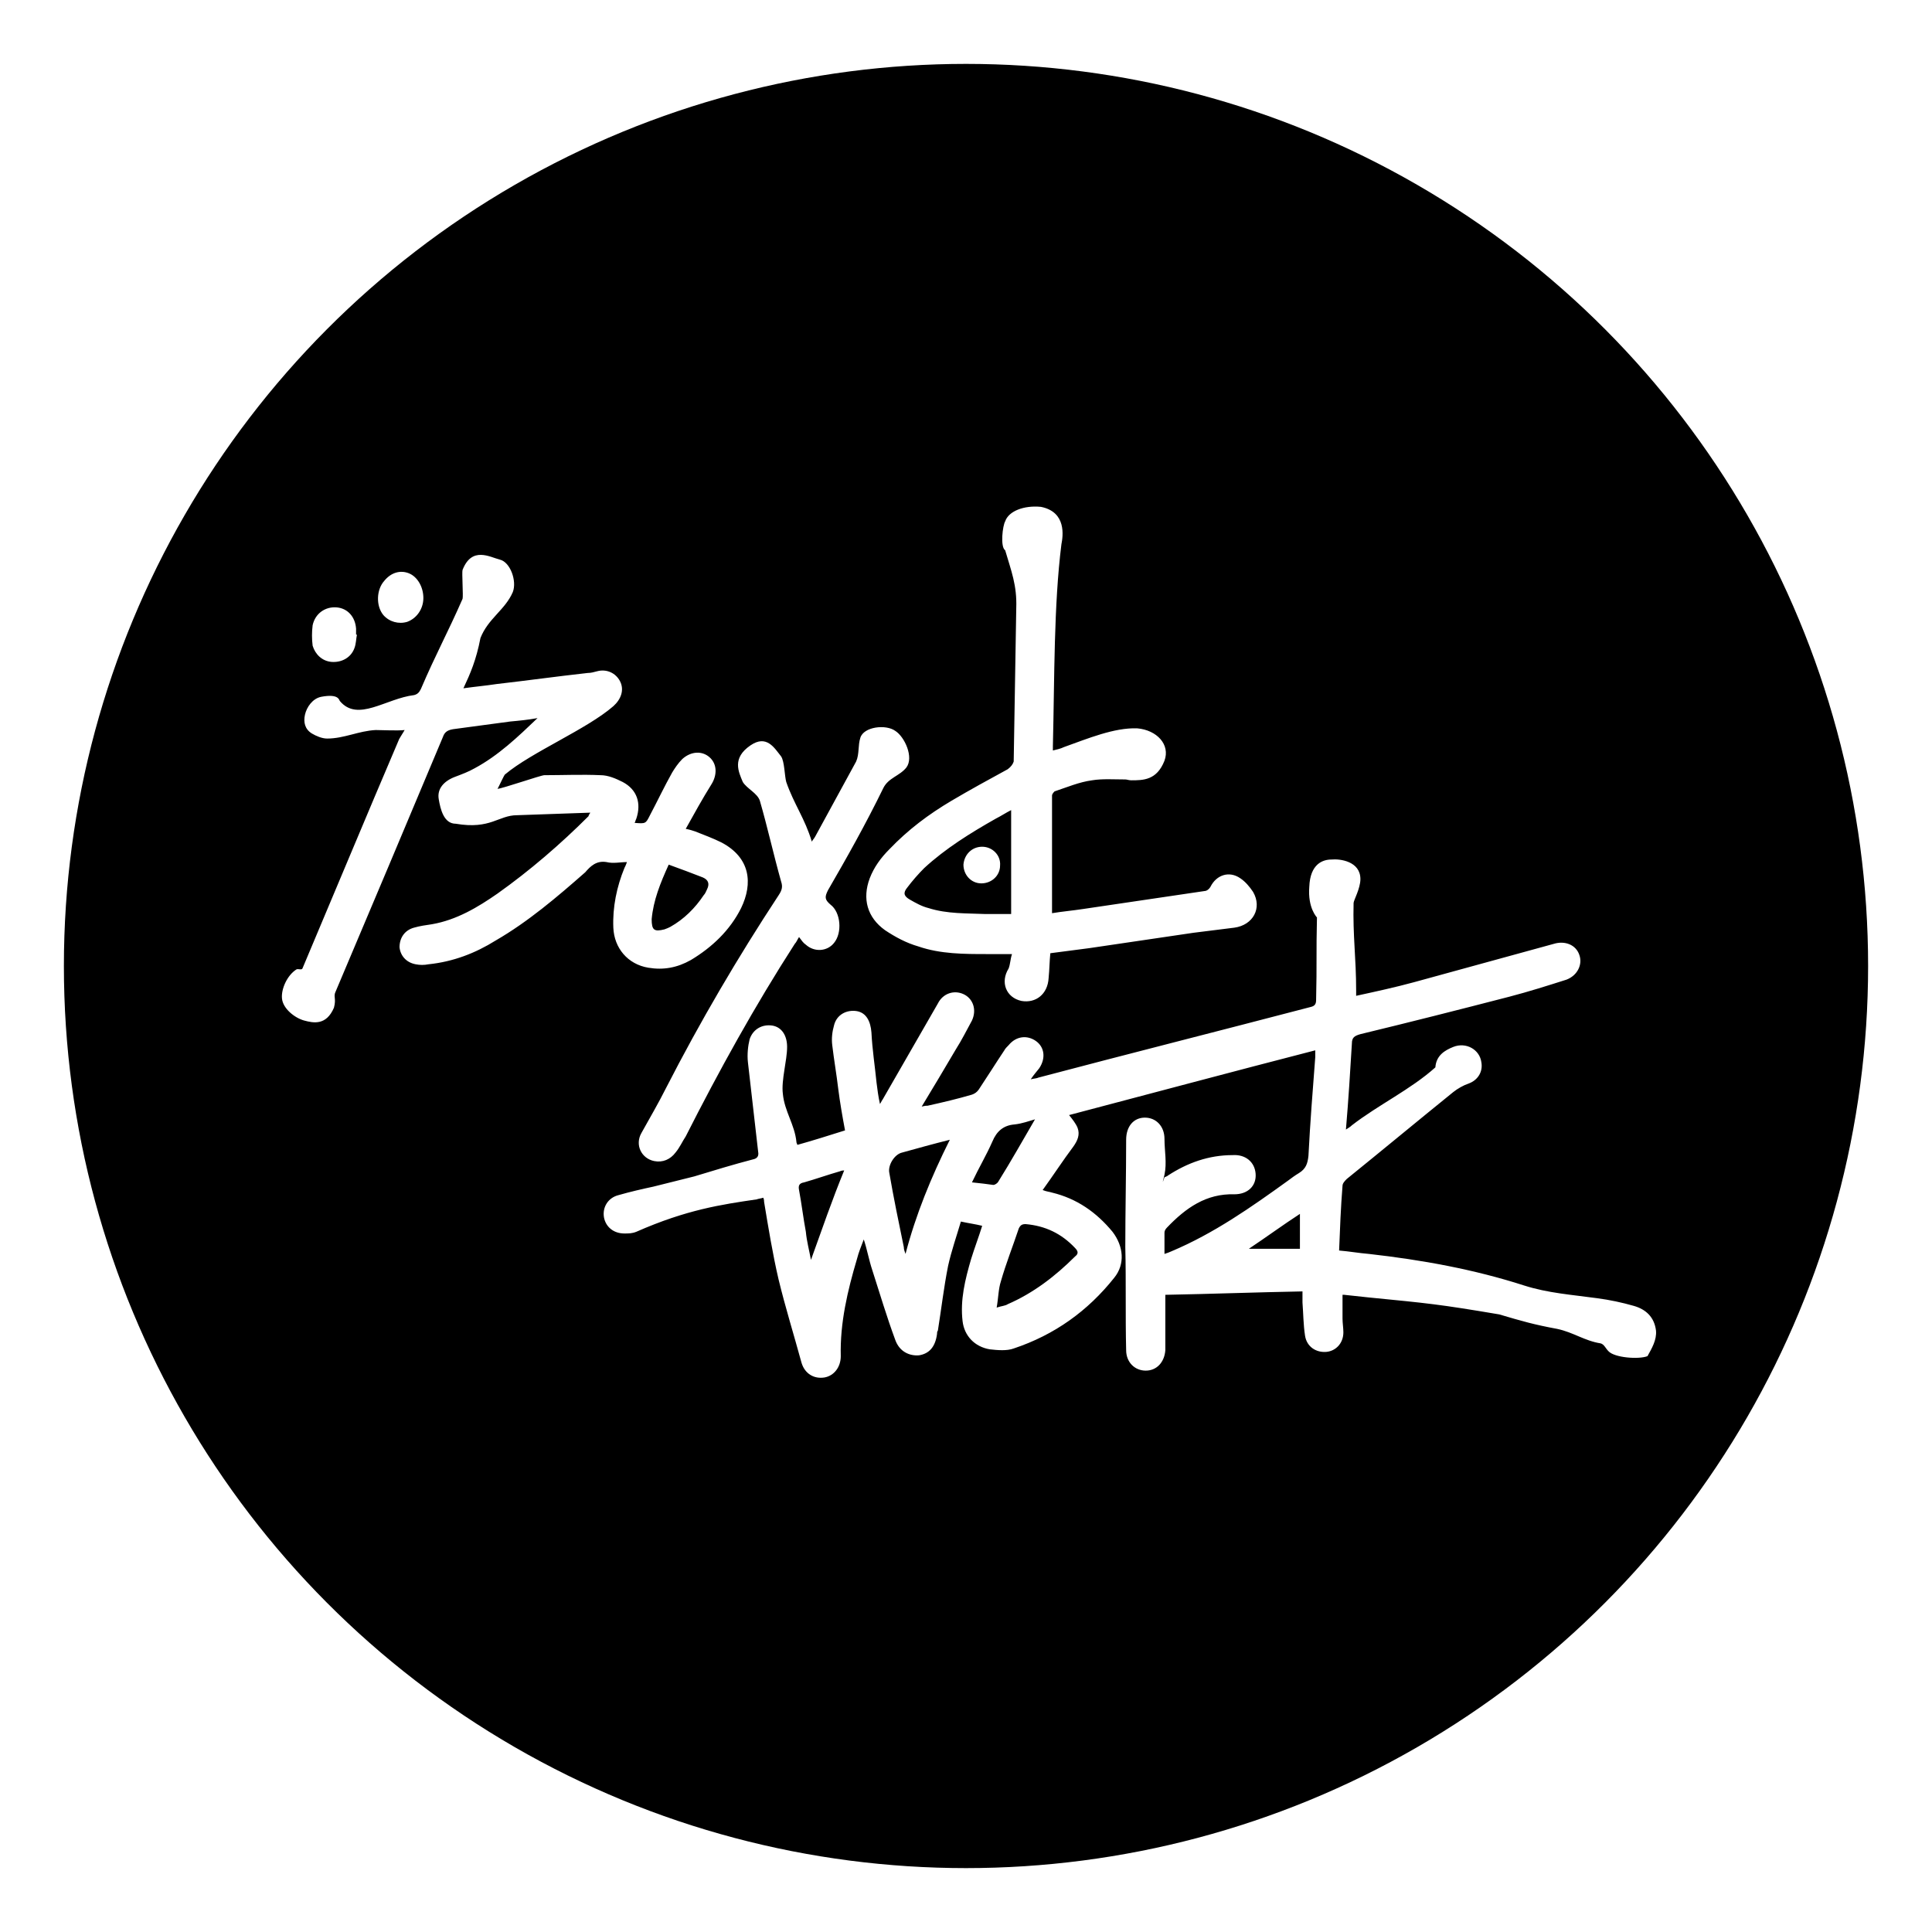 <?xml version="1.0" encoding="utf-8"?>
<!-- Generator: Adobe Illustrator 21.1.0, SVG Export Plug-In . SVG Version: 6.00 Build 0)  -->
<svg version="1.1" id="coor" xmlns="http://www.w3.org/2000/svg" xmlns:xlink="http://www.w3.org/1999/xlink" x="0px" y="0px"
	 viewBox="0 0 226.8 226.8" style="enable-background:new 0 0 226.8 226.8;" xml:space="preserve">
<style type="text/css">
	.st0{clip-path:url(#SVGID_2_);}
	.st1{fill-rule:evenodd;clip-rule:evenodd;fill:#FFFFFF;}
</style>
<g id="_x23_3">
	<defs>
		<circle id="SVGID_1_" cx="113.4" cy="113.4" r="105.9"/>
	</defs>
	<clipPath id="SVGID_2_">
		<use xlink:href="#SVGID_1_"  style="overflow:visible;"/>
	</clipPath>
	<g class="st0">
		<rect width="226.8" height="226.8"/>
		<g>
			<g>
				<path class="st1" d="M194.4,156.2c-0.2-1.6-1.2-2.5-2.6-2.9c-1.4-0.4-2.8-0.7-4.3-0.9c-2.9-0.4-5.8-0.6-8.6-1.5
					c-5.9-1.9-12-3-18.2-3.7c-1.2-0.1-2.3-0.3-3.5-0.4c0.1-2.6,0.2-5.1,0.4-7.6c0-0.3,0.3-0.6,0.5-0.8c4.2-3.4,8.3-6.8,12.5-10.2
					c0.5-0.4,1.2-0.8,1.8-1c1.1-0.4,1.7-1.4,1.5-2.5c-0.2-1.5-1.8-2.4-3.3-1.8c-1,0.4-2,1-2.1,2.4c-2.9,2.6-6.7,4.4-9.8,6.8
					c-0.2,0.2-0.4,0.3-0.7,0.5c0.3-3.5,0.5-6.8,0.7-10.1c0-0.7,0.3-0.9,1-1.1c5.8-1.4,11.7-2.9,17.5-4.4c2.3-0.6,4.5-1.3,6.7-2
					c1.3-0.5,1.9-1.8,1.5-2.9c-0.4-1.2-1.7-1.7-3-1.3c-5.5,1.5-10.9,3-16.4,4.5c-2.2,0.6-4.5,1.1-6.8,1.6c0-0.2,0-0.4,0-0.6
					c0-3.9-0.4-6.4-0.3-10.3c0-0.3,0.8-1.7,0.8-2.8c0-2.1-2.4-2.4-3.4-2.3c-1,0-2.5,0.5-2.6,3.2c-0.2,2.5,0.9,3.6,0.9,3.6
					c-0.1,4.2,0,5.4-0.1,9.7c0,0.5-0.2,0.7-0.6,0.8c-10.7,2.8-21.4,5.5-32,8.3c-0.2,0.1-0.5,0.1-0.9,0.2c0.4-0.6,0.7-0.9,1-1.3
					c0.8-1.2,0.6-2.5-0.4-3.2c-1-0.7-2.3-0.6-3.2,0.5c-0.2,0.2-0.4,0.4-0.5,0.6c-1,1.5-2,3.1-3,4.6c-0.2,0.3-0.5,0.5-0.8,0.6
					c-1.7,0.5-3.4,0.9-5.2,1.3c-0.2,0-0.3,0-0.7,0.1c1.4-2.3,2.7-4.5,4-6.7c0.7-1.1,1.3-2.3,1.9-3.4c0.6-1.3,0.1-2.6-1-3.1
					c-1.1-0.5-2.4-0.1-3,1.1c-2.2,3.8-4.3,7.5-6.5,11.3c-0.1,0.1-0.1,0.2-0.3,0.5c-0.2-0.9-0.3-1.7-0.4-2.5c-0.2-2-0.5-3.9-0.6-5.9
					c-0.1-1.3-0.6-2.3-1.7-2.5c-1.2-0.2-2.4,0.4-2.7,1.7c-0.2,0.7-0.3,1.5-0.2,2.3c0.2,1.7,0.5,3.4,0.7,5.1c0.2,1.6,0.5,3.3,0.8,4.9
					c-1.9,0.6-3.8,1.2-5.6,1.7c0-0.1-0.1-0.2-0.1-0.3c-0.2-2.1-1.4-3.6-1.6-5.7c-0.2-1.6,0.5-3.9,0.5-5.5c0-1.3-0.6-2.3-1.7-2.5
					c-1.2-0.2-2.3,0.4-2.7,1.6c-0.2,0.8-0.3,1.8-0.2,2.7c0.4,3.5,0.8,7,1.2,10.5c0.1,0.5-0.1,0.8-0.6,0.9c-2.3,0.6-4.6,1.3-6.9,2
					c-1.6,0.4-3.2,0.8-4.8,1.2c-1.4,0.3-2.7,0.6-4.1,1c-1.2,0.3-1.9,1.4-1.7,2.6c0.2,1.1,1.1,1.9,2.4,1.9c0.5,0,0.9,0,1.4-0.2
					c5.9-2.6,10-3.2,14.1-3.8c0.3-0.1,0.5-0.1,0.8-0.2c0.1,0.2,0.1,0.4,0.1,0.5c0.5,3,1,6.1,1.7,9.1c0.8,3.3,1.8,6.5,2.7,9.8
					c0.4,1.3,1.5,1.9,2.7,1.7c1.1-0.2,1.9-1.2,1.9-2.5c-0.1-3.9,0.8-7.7,1.9-11.4c0.2-0.8,0.5-1.5,0.8-2.3c0.4,1.2,0.6,2.4,1,3.6
					c0.9,2.8,1.7,5.5,2.7,8.2c0.5,1.4,1.7,1.9,2.8,1.8c1.2-0.2,1.9-1,2.1-2.5c0-0.1,0-0.3,0.1-0.4c0.4-2.5,0.7-5.1,1.2-7.6
					c0.4-1.8,1-3.5,1.5-5.2c0.9,0.2,1.7,0.3,2.5,0.5c-0.4,1.3-0.9,2.6-1.3,3.9c-0.7,2.4-1.3,4.8-1,7.3c0.2,1.7,1.4,3,3.2,3.3
					c0.9,0.1,2,0.2,2.8-0.1c4.8-1.6,8.7-4.4,11.8-8.3c1.3-1.6,1.1-3.7-0.2-5.4c-1.9-2.3-4.2-3.9-7.1-4.6c-0.3-0.1-0.6-0.1-1.1-0.3
					c1.3-1.8,2.4-3.5,3.6-5.1c0.5-0.7,0.8-1.4,0.5-2.2c-0.2-0.5-0.6-1-1-1.5c9.5-2.5,19.2-5.1,28.9-7.6c0,0.4,0,0.6,0,0.8
					c-0.3,3.9-0.6,7.7-0.8,11.6c-0.1,0.9-0.3,1.5-1.1,2c-0.5,0.3-0.9,0.6-1.3,0.9c-4.3,3.1-8.7,6.2-13.7,8.3
					c-0.2,0.1-0.5,0.2-0.8,0.3c0-0.9,0-1.7,0-2.5c0-0.2,0.1-0.4,0.3-0.6c2.2-2.3,4.6-4,7.9-3.9c1.6,0,2.6-1,2.5-2.4
					c-0.1-1.4-1.2-2.3-2.7-2.2c-2.8,0-5.3,0.9-7.6,2.4c-0.1,0.1-0.2,0.1-0.4,0.2c-0.3,0.9-0.2,0.5,0-0.3c0.3-1.4,0-2.8,0-4.2
					c0-1.5-1-2.5-2.3-2.5c-1.3,0-2.2,1-2.2,2.6c0,4.2-0.1,8.4-0.1,12.6c0.1,4,0,8,0.1,12.1c0,1.4,1,2.4,2.3,2.4c1.3,0,2.2-1,2.3-2.4
					c0-0.8,0-1.7,0-2.5c0-1.3,0-2.6,0-4c5.4-0.1,10.7-0.3,16.1-0.4c0,0.5,0,0.9,0,1.3c0.1,1.3,0.1,2.6,0.3,3.9
					c0.2,1.3,1.3,2,2.5,1.9c1.1-0.1,2-1,2-2.3c0-0.5-0.1-1.1-0.1-1.6c0-0.9,0-1.9,0-2.8c0.1,0,0.1,0,0.2,0c0.9,0.1,1.9,0.2,2.8,0.3
					c7.1,0.7,8.3,0.8,15.4,2c2.7,0.8,4.1,1.2,6.8,1.7c1.9,0.4,3.2,1.4,5.1,1.7c0.4,0.1,0.6,0.6,0.9,0.9c0.7,0.8,3.6,1,4.6,0.6
					C193.9,158.3,194.5,157.3,194.4,156.2z M95.2,147.9c-0.2-1.1-0.5-2.2-0.6-3.3c-0.3-1.6-0.5-3.3-0.8-4.9c-0.1-0.5,0-0.8,0.6-0.9
					c1.4-0.4,2.8-0.9,4.2-1.3c0.2-0.1,0.4-0.1,0.5-0.1C97.7,140.8,96.5,144.3,95.2,147.9z M106.3,147.2c-0.1-0.3-0.2-0.5-0.2-0.8
					c-0.6-2.9-1.2-5.8-1.7-8.7c-0.2-0.9,0.6-2.2,1.5-2.4c1.8-0.5,3.6-1,5.6-1.5C109.3,138.2,107.5,142.6,106.3,147.2z M114.1,138.8
					c0.8-1.7,1.7-3.2,2.4-4.8c0.5-1.2,1.3-1.9,2.6-2c0.9-0.1,1.7-0.4,2.4-0.6c-1.4,2.4-2.8,4.9-4.3,7.3c-0.1,0.2-0.4,0.4-0.6,0.4
					C115.9,139,115.1,138.9,114.1,138.8z M126.2,146.5c0.4,0.4,0.4,0.7,0,1c-2.3,2.3-4.9,4.3-7.9,5.6c-0.3,0.2-0.7,0.2-1.3,0.4
					c0.2-1.1,0.2-2.2,0.5-3.1c0.6-2.1,1.4-4.1,2.1-6.2c0.2-0.4,0.4-0.5,0.8-0.5C122.7,143.9,124.6,144.8,126.2,146.5z M152.6,146.6
					c-2,0-4,0-6,0c2.1-1.4,4-2.8,6-4.1C152.6,143.9,152.6,145.3,152.6,146.6z M71.2,101.2c0.8,0.2,1.6,0,2.4,0
					c-0.1,0.3-0.2,0.5-0.3,0.7c-0.9,2.2-1.4,4.6-1.3,7c0.1,2.4,1.7,4.3,4.1,4.7c1.8,0.3,3.4,0,5-0.9c2.5-1.5,4.6-3.5,5.9-6.1
					c1.4-2.9,1.1-5.9-2.3-7.7c-1-0.5-2.1-0.9-3.1-1.3c-0.3-0.1-0.6-0.2-1.1-0.3c1-1.8,2-3.6,3-5.2c0.7-1.1,0.7-2.4-0.2-3.2
					c-0.9-0.8-2.2-0.7-3.2,0.2c-0.5,0.5-0.9,1.1-1.2,1.6c-0.9,1.6-1.7,3.3-2.6,5c-0.5,1-0.5,1-1.8,0.9c0.1-0.2,0.1-0.3,0.2-0.5
					c0.6-1.8,0.1-3.4-1.6-4.3c-0.8-0.4-1.7-0.8-2.6-0.8c-2.2-0.1-4.4,0-6.6,0c-0.4,0-5,1.6-5.5,1.6c0.1-0.1,0.8-1.7,0.9-1.7
					c3.1-2.6,9.6-5.3,12.7-8c0.9-0.8,1.3-1.9,0.8-2.9c-0.5-1-1.6-1.5-2.7-1.2c-0.4,0.1-0.7,0.2-1.1,0.2c-3.6,0.4-7.2,0.9-10.7,1.3
					c-1.3,0.2-2.5,0.3-3.9,0.5c0.8-1.7,1.5-3.3,2-5.9c0.9-2.3,2.9-3.3,3.8-5.4c0.5-1.3-0.3-3.5-1.5-3.8c-1.2-0.3-3.3-1.6-4.4,1.2
					c-0.1,0.3,0.1,3.1,0,3.4c-1.8,4.1-3.1,6.4-4.9,10.6c-0.2,0.4-0.4,0.6-0.8,0.7c-3.3,0.4-6.6,3.2-8.7,0.7
					c-0.1-0.1-0.1-0.9-2.2-0.5c-1,0.2-1.7,1.2-1.9,2.1c-0.2,0.9,0,1.7,0.8,2.2c0.5,0.3,1.2,0.6,1.8,0.6c2,0,3.7-0.9,5.7-1
					c0.8,0,2.5,0.1,3.4,0c-0.1,0.2-0.7,1.1-0.7,1.2c-3.8,8.9-7.5,17.8-11.3,26.8c-0.1,0.2-0.5,0-0.7,0.1c-1.1,0.7-1.8,2.3-1.7,3.4
					c0.1,1.2,1.5,2.3,2.6,2.6c1.1,0.3,2.6,0.6,3.5-1.5c0.3-1.1-0.1-1.3,0.2-1.9c4.2-9.9,8.4-19.9,12.6-29.9c0.2-0.6,0.6-0.8,1.2-0.9
					c2.2-0.3,4.4-0.6,6.7-0.9c1.1-0.1,2.1-0.2,3.2-0.4c-2.3,2.2-4.6,4.4-7.4,5.9c-0.7,0.4-1.5,0.7-2.3,1c-1.3,0.5-2.1,1.4-1.9,2.6
					c0.2,1.2,0.6,2.9,2,2.9c4.1,0.7,5-1,7.2-1c2.8-0.1,5.6-0.2,8.6-0.3c-0.2,0.3-0.2,0.3-0.2,0.4c-3.3,3.3-6.9,6.4-10.7,9.1
					c-2.3,1.6-4.8,3.1-7.7,3.6c-0.7,0.1-1.4,0.2-2.1,0.4c-1.1,0.3-1.7,1.2-1.7,2.3c0.1,1,0.8,1.8,1.9,2c0.5,0.1,1,0.1,1.5,0
					c2.9-0.3,5.5-1.3,7.9-2.8c3.8-2.2,7.2-5.1,10.5-8C69.3,101.7,70,101,71.2,101.2z M78.5,101.5c1.4,0.5,2.7,1,4,1.5
					c0.7,0.3,0.8,0.8,0.5,1.4c-0.1,0.2-0.2,0.5-0.4,0.7c-1,1.5-2.3,2.8-3.9,3.7c-0.2,0.1-0.4,0.2-0.7,0.3c-1.2,0.3-1.5,0.1-1.5-1.2
					C76.7,105.7,77.5,103.7,78.5,101.5z M118.3,90.3c-2.2,1.2-4.4,2.4-6.6,3.7c-2.7,1.6-5.1,3.4-7.3,5.7c-1,1-1.8,2.1-2.3,3.4
					c-0.9,2.4-0.3,4.6,1.8,6.1c1.2,0.8,2.5,1.5,3.9,1.9c2.6,0.9,5.4,0.9,8.1,0.9c0.9,0,1.8,0,2.9,0c-0.2,0.6-0.2,1.2-0.4,1.7
					c-1,1.6-0.3,3.4,1.5,3.8c1.7,0.3,3.1-0.8,3.2-2.7c0.1-1,0.1-1.9,0.2-2.9c1.5-0.2,3.1-0.4,4.6-0.6c4.1-0.6,8.1-1.2,12.2-1.8
					c1.6-0.2,3.2-0.4,4.8-0.6c2.2-0.3,3.3-2.3,2.2-4.2c-0.4-0.6-0.9-1.2-1.5-1.6c-1.3-0.9-2.8-0.4-3.5,1c-0.1,0.2-0.4,0.5-0.7,0.5
					c-4.7,0.7-9.5,1.4-14.2,2.1c-1.3,0.2-2.5,0.3-3.7,0.5c0-4.7,0-9.2,0-13.8c0-0.2,0.2-0.4,0.3-0.5c1.5-0.5,2.9-1.1,4.4-1.3
					c1.2-0.2,2.6-0.1,3.9-0.1c0.2,0,0.4,0.1,0.7,0.1c1.4,0,3,0,3.9-2.3c0.7-1.9-0.9-3.6-3.2-3.8c-2.7-0.1-5.8,1.2-8.6,2.2
					c-0.4,0.2-0.9,0.3-1.3,0.4c0-0.3,0-0.4,0-0.5c0.2-8.2,0.1-16.5,1-23.7c0.2-1,0.6-3.8-2.4-4.4c-2-0.2-3.8,0.5-4.2,1.7
					c-0.3,0.5-0.6,3,0,3.4c0.7,2.4,1.4,4.1,1.3,6.8c-0.1,6-0.2,12-0.3,18C118.9,89.7,118.7,90,118.3,90.3z M118.7,107.3
					c-1.1,0-2.1,0-3,0c-2.2-0.1-4.5,0-6.7-0.7c-0.8-0.2-1.5-0.6-2.2-1c-0.7-0.4-0.8-0.8-0.3-1.4c0.6-0.8,1.3-1.6,2-2.3
					c2.5-2.3,5.4-4.1,8.4-5.8c0.6-0.3,1.2-0.7,1.8-1C118.7,99.2,118.7,103.2,118.7,107.3z M89.2,94c0.9,3.1,1.6,6.3,2.5,9.5
					c0.2,0.6,0.1,1-0.3,1.6c-4.8,7.3-9.2,14.8-13.2,22.6c-0.9,1.8-1.9,3.5-2.9,5.3c-0.8,1.4,0,3,1.5,3.3c1,0.2,1.9-0.2,2.5-1
					c0.5-0.6,0.8-1.3,1.2-1.9c3.9-7.7,8.1-15.3,12.8-22.6c0.2-0.2,0.3-0.5,0.5-0.8c0.3,0.4,0.5,0.7,0.8,0.9c1,0.9,2.5,0.8,3.3-0.2
					c1-1.2,0.8-3.6-0.4-4.5c-0.7-0.6-0.7-0.9-0.3-1.7c2.2-3.8,4.4-7.7,6.5-12c0.6-1.2,1.9-1.4,2.7-2.4c0.9-1.2-0.2-3.6-1.3-4.3
					c-1.1-0.8-3.7-0.5-4.1,0.8c-0.3,0.9-0.1,1.9-0.5,2.8c-1.6,2.9-3.2,5.9-4.8,8.8c-0.1,0.2-0.3,0.4-0.4,0.6c-0.8-2.7-2.1-4.4-3-7
					c-0.2-0.7-0.2-2.4-0.6-3c-0.8-1-1.7-2.6-3.6-1.3c-2.2,1.5-1.4,3.1-0.9,4.3C87.7,92.6,88.9,93.1,89.2,94z M38.9,77.7
					c1.2,0.1,2.3-0.5,2.7-1.6c0.2-0.5,0.2-1.1,0.3-1.6c0,0,0,0-0.1,0c0-0.2,0-0.5,0-0.7c-0.1-1.4-1-2.4-2.3-2.5
					c-1.3-0.1-2.5,0.7-2.8,2.1c-0.1,0.8-0.1,1.6,0,2.4C37,76.8,37.8,77.6,38.9,77.7z M47.8,73c1.1-0.4,1.9-1.5,1.9-2.8
					c0-1.3-0.7-2.5-1.7-2.9c-1-0.4-2.1-0.1-2.9,0.9c-0.9,1-1,2.9-0.1,4C45.7,73,46.8,73.3,47.8,73z M115.3,99.4
					c-1.2,0-2.1,0.9-2.2,2.1c0,1.2,0.9,2.2,2.1,2.2c1.2,0,2.2-0.9,2.2-2.1C117.5,100.4,116.5,99.4,115.3,99.4z"/>
			</g>
		</g>
	</g>
</g>
</svg>
